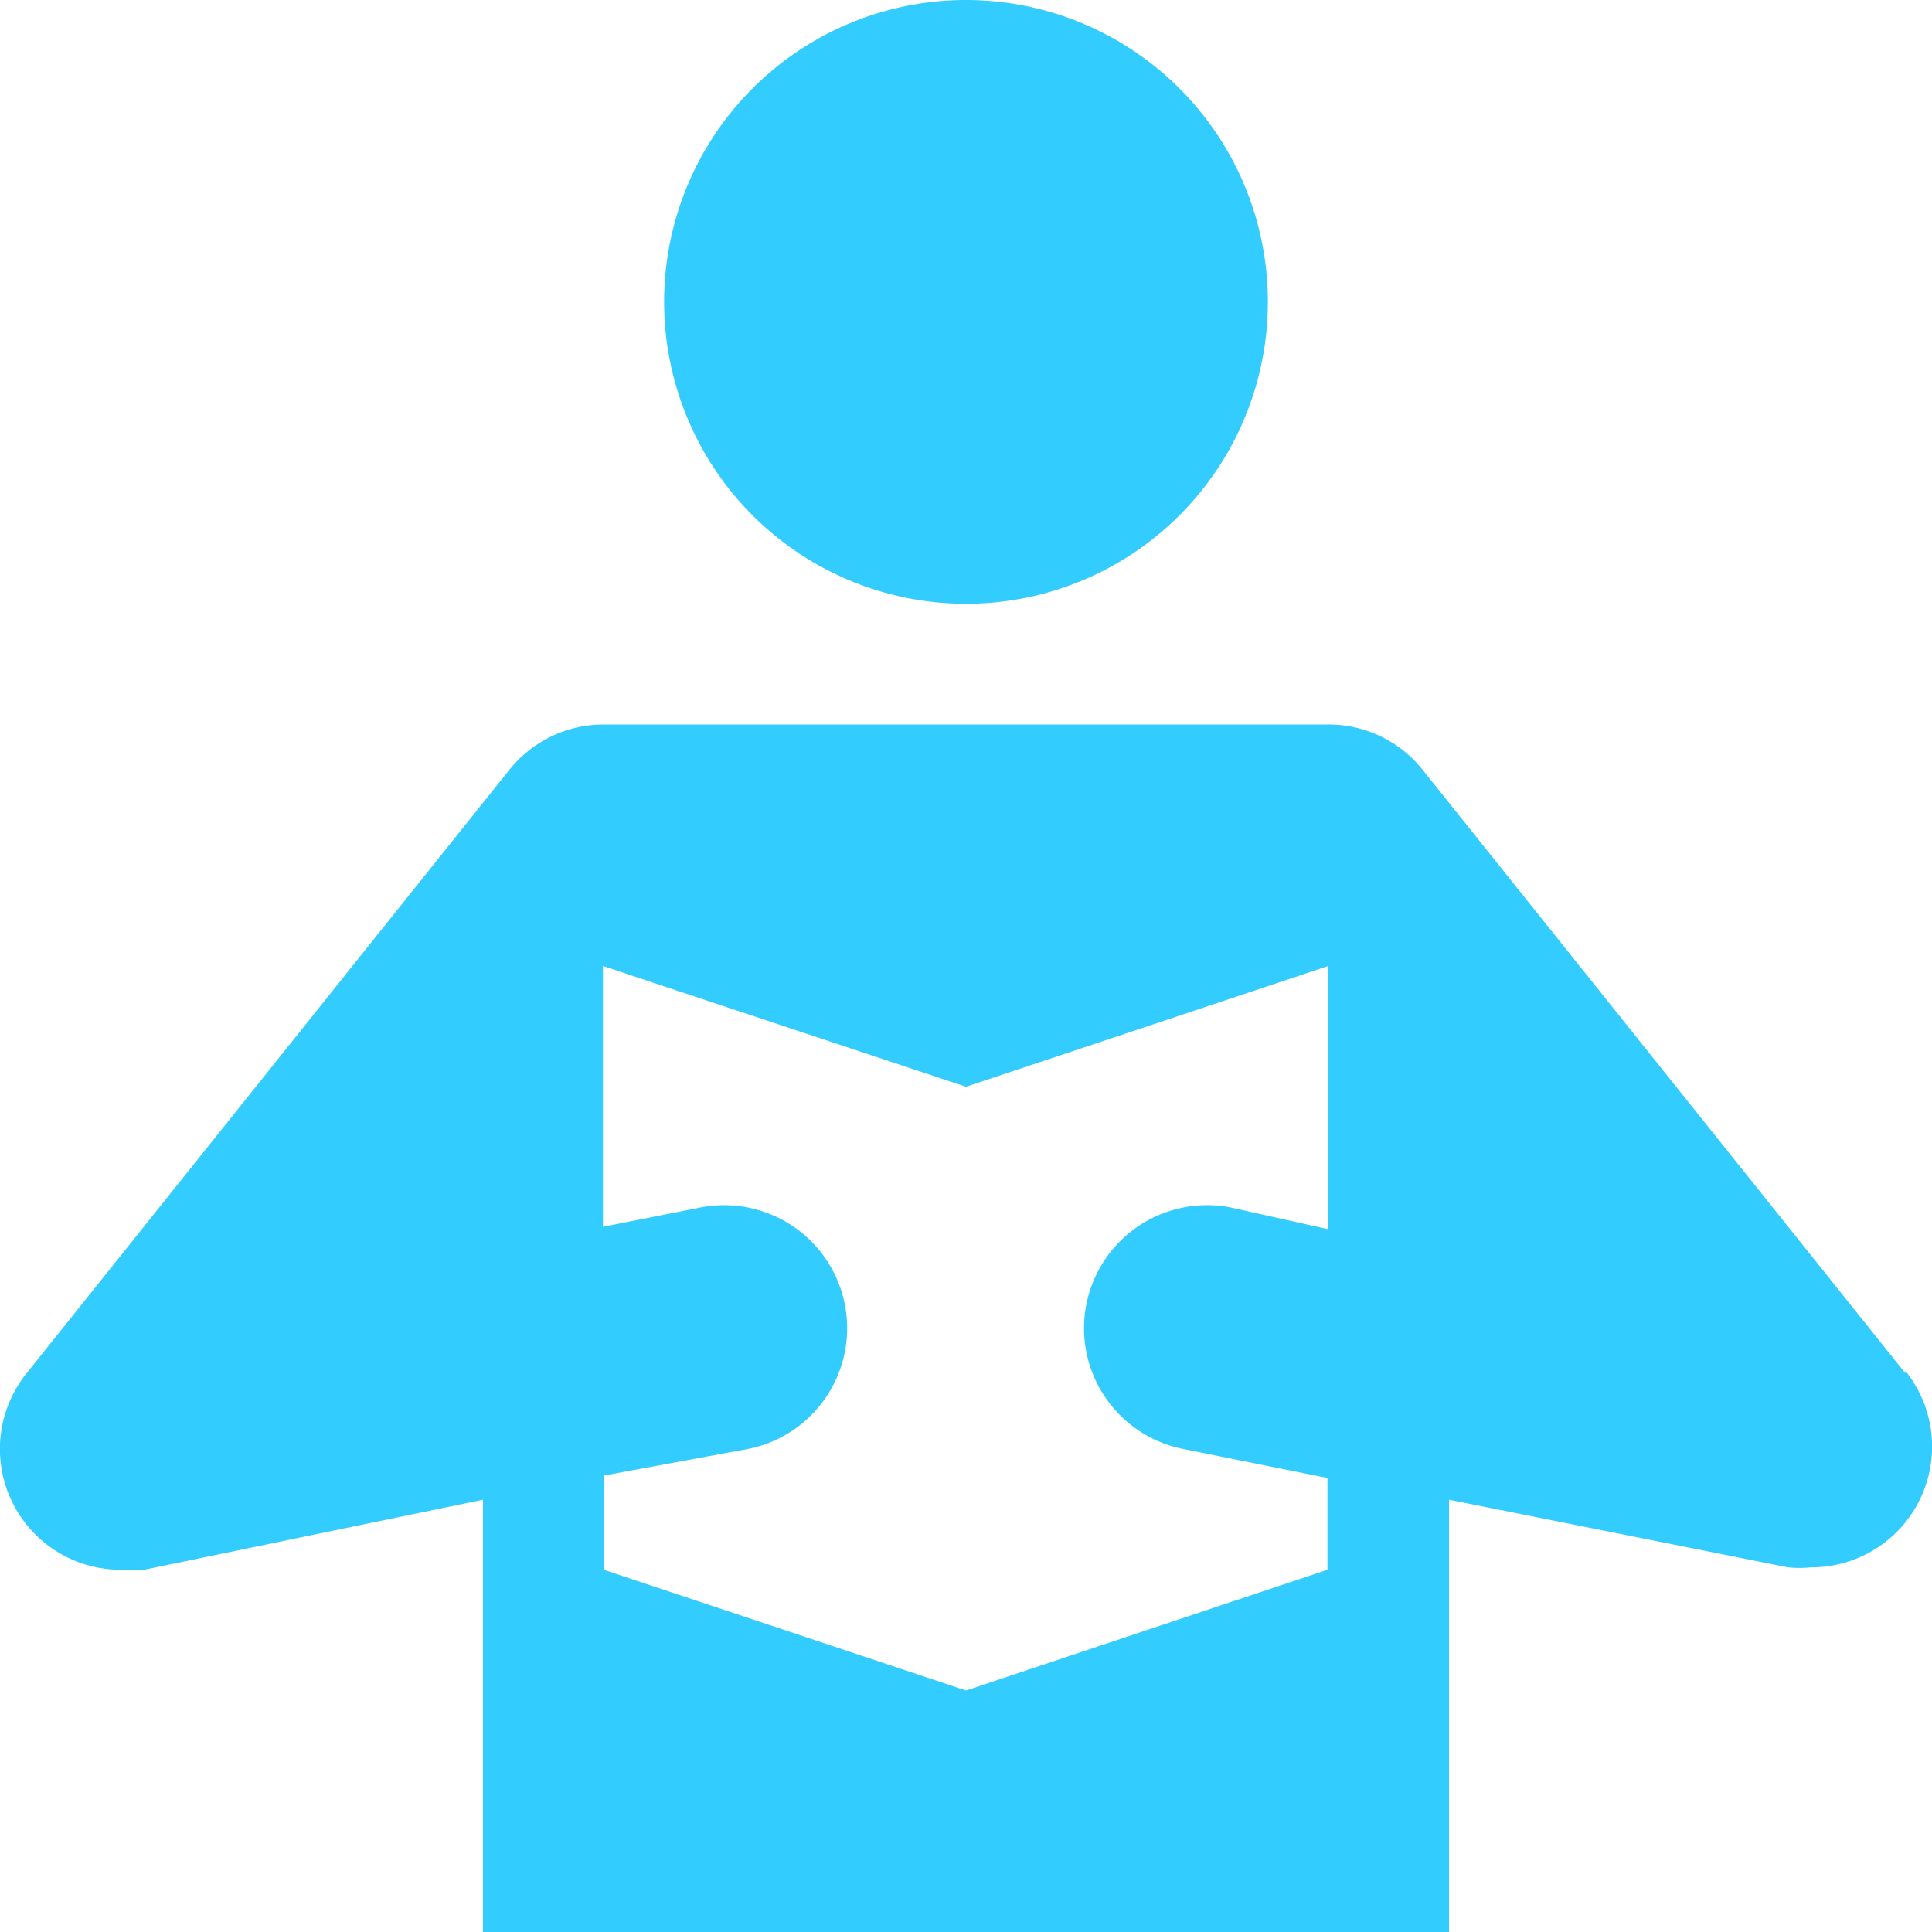 <svg id="Layer_1" data-name="Layer 1" xmlns="http://www.w3.org/2000/svg" viewBox="0 0 24 24"><defs><style>.cls-1{fill:#33CCFF;}</style></defs><path class="cls-1" d="M8.25,3.75A3.75,3.75,0,1,1,12,7.5,3.75,3.75,0,0,1,8.25,3.75ZM23.67,17.06l-6-7.5A1.49,1.49,0,0,0,16.5,9h-9a1.5,1.5,0,0,0-1.17.56l-6,7.5A1.5,1.5,0,0,0,1.5,19.5a1.43,1.43,0,0,0,.29,0L6,18.63V24H18V18.63l4.21.84a1.45,1.45,0,0,0,.29,0,1.5,1.5,0,0,0,1.17-2.44ZM16.5,15.27,15.29,15A1.5,1.5,0,1,0,14.7,18l1.79.36V19.5L12,21,7.5,19.5V18.33L9.29,18A1.5,1.5,0,1,0,8.7,15l-1.21.24V12L12,13.5,16.5,12v3.27Z" transform="translate(0)"/></svg>